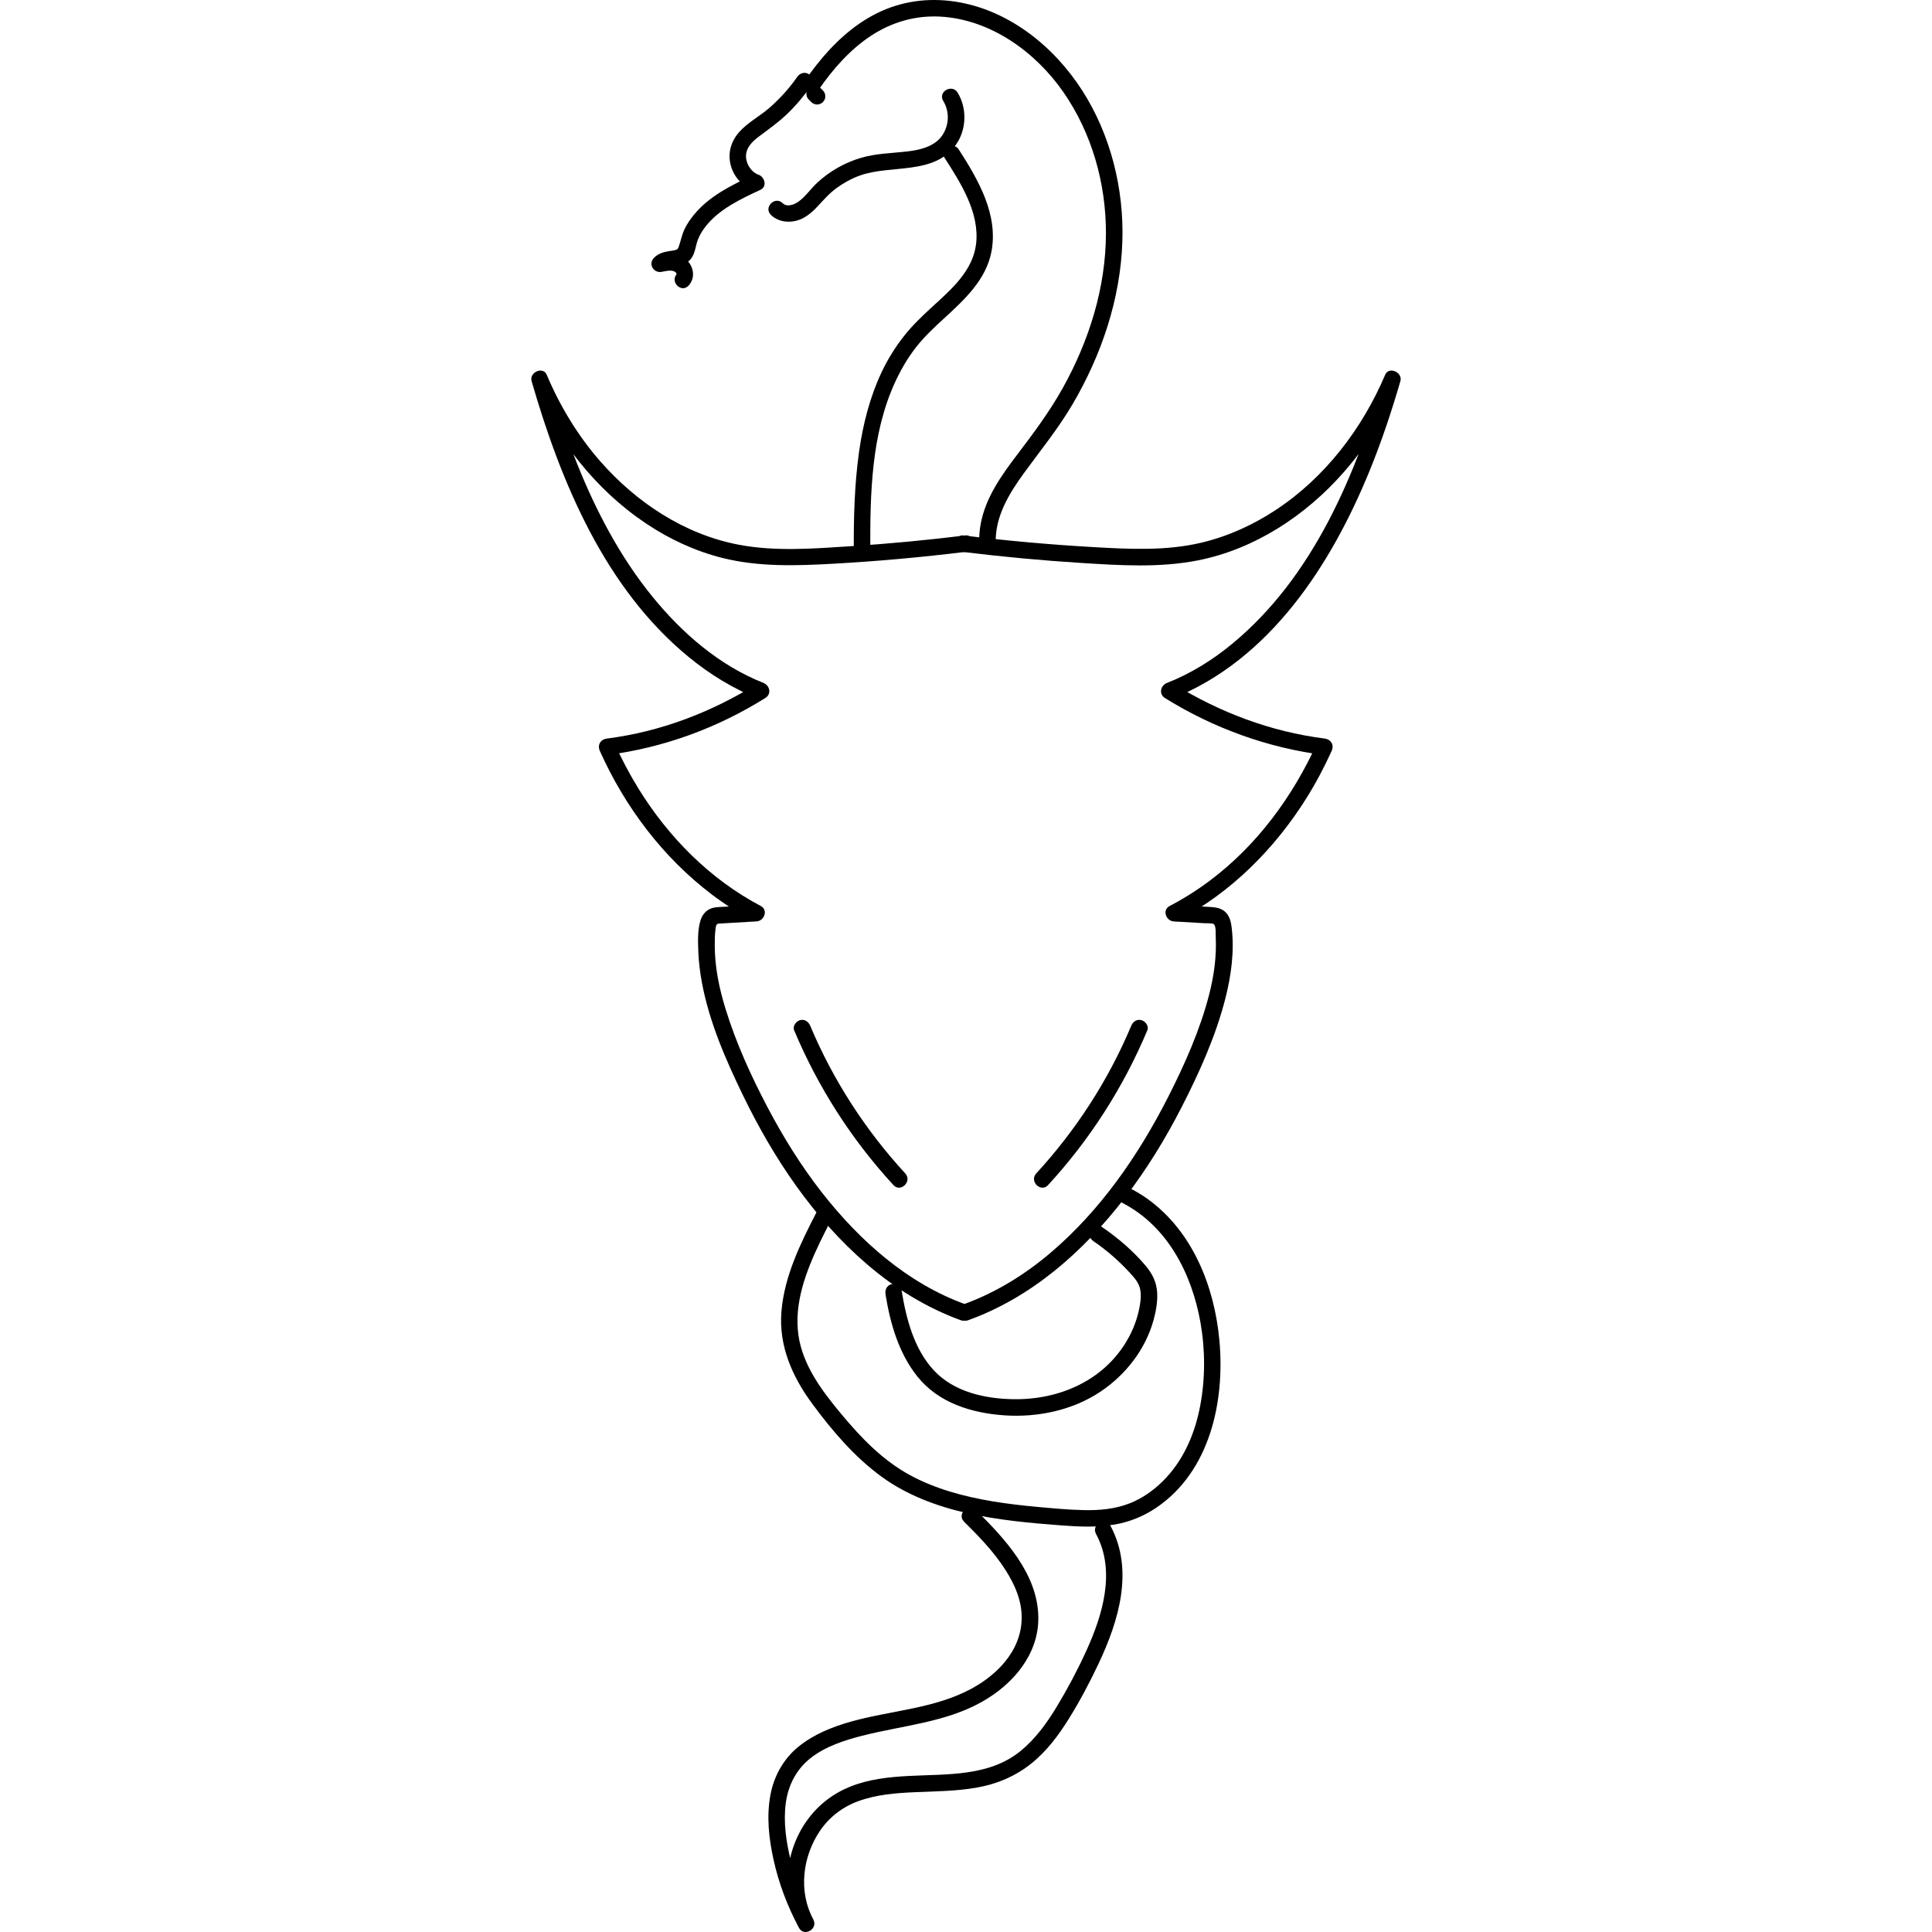 <svg width="200" height="200" viewBox="0 0 200 200" fill="none" xmlns="http://www.w3.org/2000/svg">
<path d="M99.96 55.424C96.007 55.911 92.036 56.288 88.063 56.545C84.24 56.792 80.297 57.111 76.504 56.394C70.862 55.328 65.886 52.028 62.131 47.745C59.809 45.094 57.966 42.038 56.595 38.794C56.212 37.892 54.769 38.54 55.032 39.455C58.062 49.95 62.648 60.932 71.303 68.021C73.505 69.825 75.919 71.306 78.57 72.356C78.501 71.834 78.433 71.31 78.365 70.788C73.652 73.734 68.358 75.751 62.839 76.454C62.165 76.54 61.817 77.109 62.1 77.744C64.696 83.536 68.615 88.746 73.68 92.591C75.006 93.599 76.415 94.497 77.889 95.272C78.033 94.741 78.176 94.206 78.32 93.674C77.188 93.739 76.06 93.805 74.928 93.87C74.435 93.897 73.902 93.887 73.45 94.113C72.961 94.36 72.66 94.803 72.503 95.32C72.202 96.315 72.254 97.509 72.291 98.537C72.335 99.625 72.472 100.712 72.674 101.778C73.433 105.822 75.129 109.708 76.915 113.391C80.064 119.89 84.222 126.129 89.731 130.858C92.631 133.348 95.894 135.378 99.491 136.682C99.926 136.839 100.428 136.503 100.545 136.081C100.675 135.605 100.384 135.183 99.946 135.025C93.914 132.844 88.969 128.42 85.064 123.423C82.933 120.696 81.093 117.736 79.483 114.677C77.756 111.405 76.2 107.983 75.109 104.443C74.445 102.296 73.987 100.074 73.991 97.817C73.991 97.262 73.998 96.686 74.076 96.133C74.155 95.581 74.203 95.622 74.746 95.591C75.936 95.523 77.13 95.454 78.32 95.382C79.117 95.338 79.548 94.202 78.751 93.784C73.488 91.013 69.189 86.657 66.078 81.609C65.141 80.086 64.309 78.502 63.578 76.869C63.331 77.298 63.085 77.73 62.839 78.159C68.67 77.414 74.24 75.374 79.226 72.256C79.897 71.838 79.691 70.953 79.021 70.689C74.459 68.885 70.632 65.558 67.558 61.789C64.193 57.663 61.676 52.852 59.707 47.92C58.541 44.998 57.552 42.007 56.68 38.986C56.16 39.205 55.637 39.425 55.117 39.648C57.583 45.485 61.635 50.694 66.919 54.22C69.326 55.828 72.014 57.07 74.829 57.77C78.573 58.699 82.448 58.572 86.267 58.356C90.846 58.102 95.412 57.687 99.963 57.128C100.421 57.073 100.818 56.775 100.818 56.271C100.815 55.859 100.421 55.365 99.96 55.424Z" fill="black"/>
<path d="M99.718 57.142C103.796 57.639 107.888 58.023 111.986 58.28C115.978 58.531 120.042 58.791 123.996 58.013C129.886 56.854 135.169 53.363 139.085 48.905C141.499 46.155 143.452 43.024 144.885 39.663C144.362 39.444 143.835 39.224 143.311 39.001C140.359 49.148 135.954 59.683 127.602 66.61C125.567 68.297 123.276 69.73 120.807 70.697C120.132 70.961 119.932 71.85 120.6 72.264C125.622 75.382 131.232 77.422 137.105 78.166C136.857 77.737 136.609 77.305 136.361 76.877C133.857 82.425 130.116 87.528 125.202 91.194C123.9 92.168 122.522 93.035 121.079 93.79C120.28 94.208 120.71 95.34 121.513 95.388C122.56 95.449 123.607 95.507 124.651 95.569C124.895 95.583 125.553 95.542 125.674 95.682C125.904 95.95 125.835 96.694 125.853 97.013C125.949 99.029 125.667 101.028 125.164 102.98C124.224 106.628 122.656 110.147 120.955 113.504C117.879 119.563 113.919 125.314 108.694 129.738C106.038 131.984 103.018 133.846 99.732 135.025C99.295 135.183 99.002 135.608 99.129 136.082C99.246 136.503 99.749 136.839 100.19 136.682C106.83 134.298 112.203 129.508 116.443 123.994C118.689 121.072 120.624 117.924 122.302 114.649C124.144 111.059 125.853 107.27 126.851 103.353C127.451 100.998 127.795 98.487 127.506 96.06C127.44 95.507 127.33 94.938 126.944 94.51C126.535 94.053 125.983 93.94 125.395 93.896C124.103 93.803 122.808 93.748 121.516 93.673C121.661 94.204 121.806 94.739 121.95 95.271C127.458 92.39 131.973 87.843 135.248 82.614C136.226 81.05 137.091 79.421 137.849 77.741C138.135 77.106 137.783 76.537 137.105 76.451C131.546 75.749 126.214 73.729 121.468 70.787C121.399 71.308 121.33 71.832 121.262 72.354C131.46 68.352 137.831 58.417 141.789 48.713C143.022 45.692 144.055 42.592 144.968 39.458C145.23 38.552 143.783 37.883 143.394 38.796C141.017 44.378 137.177 49.423 132.069 52.79C129.717 54.34 127.13 55.52 124.379 56.175C120.731 57.042 116.936 56.85 113.223 56.638C108.708 56.38 104.203 55.976 99.715 55.427C99.253 55.372 98.854 55.863 98.854 56.285C98.857 56.792 99.253 57.084 99.718 57.142Z" fill="black"/>
<path d="M84.518 125.504C82.862 128.727 81.204 132.086 80.895 135.75C80.597 139.301 82.005 142.499 84.076 145.305C86.125 148.087 88.459 150.831 91.269 152.875C93.891 154.778 96.996 155.937 100.139 156.644C103.337 157.365 106.62 157.663 109.883 157.909C111.713 158.049 113.543 158.128 115.363 157.823C116.926 157.564 118.43 156.945 119.736 156.053C125.264 152.28 126.807 145.069 126.234 138.778C125.727 133.207 123.475 127.479 118.797 124.113C118.245 123.717 117.663 123.365 117.059 123.054C116.079 122.551 115.212 124.024 116.196 124.53C120.888 126.943 123.396 131.922 124.277 136.932C124.771 139.748 124.774 142.725 124.243 145.531C123.688 148.47 122.471 151.289 120.302 153.401C119.345 154.331 118.221 155.12 116.977 155.612C115.455 156.217 113.828 156.361 112.203 156.327C110.565 156.292 108.927 156.135 107.295 155.985C105.777 155.845 104.265 155.67 102.761 155.421C99.807 154.925 96.859 154.146 94.217 152.714C91.352 151.159 89.127 148.829 87.064 146.351C85.093 143.983 83.102 141.344 82.653 138.214C82.18 134.895 83.452 131.587 84.857 128.645C85.224 127.879 85.608 127.127 85.995 126.372C86.502 125.388 85.021 124.523 84.518 125.504Z" fill="black"/>
<path d="M91.67 133.998C92.154 136.997 93.025 140.048 94.942 142.465C97.127 145.225 100.574 146.283 103.98 146.516C107.424 146.752 111.046 145.992 113.938 144.054C116.534 142.311 118.575 139.695 119.412 136.665C119.659 135.771 119.837 134.795 119.793 133.864C119.741 132.758 119.305 131.871 118.602 131.036C117.296 129.485 115.728 128.149 114.058 127.006C113.677 126.745 113.108 126.934 112.885 127.314C112.638 127.738 112.809 128.225 113.193 128.485C114.548 129.413 115.793 130.491 116.905 131.7C117.392 132.227 117.899 132.765 118.036 133.491C118.167 134.176 118.054 134.915 117.909 135.59C117.347 138.236 115.721 140.637 113.547 142.243C111.067 144.071 107.997 144.889 104.937 144.845C101.977 144.804 98.757 144.102 96.674 141.862C94.599 139.63 93.797 136.466 93.327 133.542C93.255 133.087 92.682 132.83 92.27 132.943C91.78 133.076 91.595 133.539 91.67 133.998Z" fill="black"/>
<path d="M99.802 157.527C101.185 158.894 102.553 160.302 103.668 161.898C104.693 163.368 105.59 165.057 105.741 166.873C106.037 170.477 103.499 173.245 100.494 174.851C96.693 176.883 92.212 177.068 88.123 178.212C86.167 178.76 84.251 179.527 82.662 180.812C81.122 182.059 80.131 183.834 79.763 185.766C79.333 188.017 79.591 190.326 80.083 192.546C80.626 194.995 81.528 197.362 82.714 199.572C83.209 199.284 83.704 198.996 84.2 198.709C82.631 195.827 83.068 192.203 84.884 189.524C85.837 188.119 87.216 187.057 88.808 186.472C90.713 185.769 92.746 185.612 94.757 185.526C96.886 185.437 99.025 185.42 101.13 185.05C103.217 184.68 105.14 183.865 106.79 182.535C108.365 181.271 109.597 179.613 110.656 177.91C111.787 176.091 112.798 174.18 113.713 172.244C115.8 167.825 117.431 162.532 114.944 157.928C114.418 156.958 112.936 157.822 113.459 158.791C115.546 162.655 114.126 167.249 112.417 170.973C111.519 172.933 110.498 174.855 109.38 176.701C108.365 178.38 107.2 179.987 105.673 181.244C102.412 183.926 98.024 183.638 94.059 183.847C91.999 183.957 89.894 184.183 87.972 184.968C86.194 185.694 84.719 186.842 83.587 188.39C81.259 191.576 80.812 196.088 82.71 199.575C83.24 200.545 84.715 199.681 84.196 198.712C83.151 196.763 82.36 194.697 81.844 192.549C81.383 190.644 81.084 188.633 81.342 186.674C81.589 184.814 82.435 183.149 83.928 181.984C85.472 180.778 87.401 180.158 89.275 179.678C93.44 178.616 97.894 178.308 101.697 176.146C104.878 174.341 107.516 171.271 107.488 167.458C107.454 162.957 104.036 159.291 101.02 156.318C100.232 155.537 99.015 156.749 99.802 157.527Z" fill="black"/>
<path d="M84.74 9.297C86.208 7.172 87.963 5.163 90.126 3.728C92.282 2.3 94.743 1.579 97.33 1.719C102.501 2.001 107.145 5.331 110.047 9.486C113.028 13.757 114.5 18.983 114.486 24.177C114.473 29.788 112.734 35.295 110.02 40.163C108.641 42.639 106.964 44.874 105.256 47.123C103.651 49.231 102.026 51.535 101.529 54.196C101.406 54.865 101.345 55.541 101.365 56.221C101.399 57.323 103.11 57.327 103.076 56.221C102.994 53.475 104.462 51.085 106.023 48.943C107.731 46.597 109.551 44.366 111.026 41.856C114.017 36.764 115.982 30.986 116.184 25.049C116.372 19.576 114.982 13.956 112.012 9.338C109.058 4.748 104.373 1.002 98.88 0.167C96.091 -0.255 93.309 0.113 90.773 1.373C88.302 2.602 86.228 4.562 84.531 6.715C84.093 7.271 83.672 7.841 83.268 8.428C83.004 8.809 83.196 9.383 83.576 9.602C83.993 9.857 84.476 9.681 84.74 9.297Z" fill="black"/>
<path d="M97.643 10.446C98.321 11.551 98.263 12.984 97.519 14.048C96.717 15.195 95.186 15.536 93.877 15.682C92.27 15.867 90.635 15.884 89.076 16.354C87.413 16.856 85.871 17.736 84.601 18.913C83.936 19.527 83.41 20.325 82.677 20.861C82.219 21.195 81.468 21.475 81.017 21.031C80.229 20.257 79.014 21.465 79.799 22.239C80.474 22.901 81.413 23.068 82.322 22.877C83.245 22.682 83.995 22.051 84.618 21.383C85.255 20.704 85.854 20.005 86.615 19.455C87.344 18.927 88.15 18.48 89 18.176C92.236 17.009 96.659 18.166 98.938 15.007C100.063 13.445 100.135 11.22 99.13 9.586C98.552 8.648 97.062 9.505 97.643 10.446Z" fill="black"/>
<path d="M97.782 16.34C99.456 18.943 101.437 22.031 101.041 25.277C100.703 28.047 98.455 29.98 96.522 31.748C95.477 32.706 94.449 33.68 93.572 34.799C92.687 35.927 91.925 37.141 91.307 38.438C90.047 41.085 89.323 43.941 88.92 46.837C88.459 50.165 88.37 53.524 88.384 56.879C88.387 57.98 90.095 57.98 90.091 56.879C90.071 51.126 90.194 44.984 92.619 39.652C93.21 38.352 93.93 37.1 94.805 35.975C95.668 34.867 96.697 33.906 97.728 32.959C99.808 31.053 102.065 28.984 102.629 26.081C103.377 22.223 101.259 18.594 99.254 15.478C98.664 14.555 97.185 15.413 97.782 16.34Z" fill="black"/>
<path d="M82.528 7.961C81.714 9.13 80.753 10.191 79.683 11.135C78.674 12.022 77.401 12.673 76.508 13.686C75.647 14.661 75.301 15.916 75.667 17.181C76.012 18.375 76.888 19.326 78.068 19.732C78 19.213 77.931 18.692 77.863 18.173C75.684 19.183 73.368 20.342 71.829 22.241C71.456 22.702 71.114 23.189 70.861 23.728C70.581 24.321 70.478 24.922 70.266 25.532C70.211 25.689 70.139 25.788 70.092 25.815C69.852 25.938 69.527 25.951 69.264 25.996C68.675 26.091 68.101 26.262 67.68 26.715C67.078 27.363 67.68 28.304 68.511 28.14C68.908 28.062 69.455 27.915 69.838 28.113C69.903 28.147 69.982 28.229 70.01 28.273C70.071 28.386 69.982 28.454 70.068 28.362C69.322 29.167 70.529 30.377 71.278 29.569C71.987 28.805 71.843 27.677 71.131 26.961C70.317 26.146 69.089 26.292 68.063 26.494C68.34 26.968 68.617 27.445 68.894 27.919C69.018 27.786 69.141 27.748 69.404 27.694C69.65 27.643 69.9 27.615 70.146 27.568C70.738 27.448 71.299 27.162 71.631 26.643C71.98 26.095 72.014 25.416 72.243 24.816C72.424 24.349 72.691 23.899 72.999 23.5C74.408 21.662 76.676 20.598 78.728 19.646C79.447 19.312 79.156 18.306 78.523 18.088C77.835 17.853 77.34 17.109 77.244 16.434C77.104 15.452 77.757 14.736 78.54 14.15C79.546 13.393 80.565 12.68 81.478 11.804C82.422 10.9 83.26 9.894 84.006 8.823C84.269 8.445 84.075 7.875 83.698 7.657C83.271 7.408 82.792 7.582 82.528 7.961Z" fill="black"/>
<path d="M83.723 10.306C83.812 10.394 83.897 10.479 83.986 10.568C84.064 10.649 84.153 10.71 84.259 10.745C84.361 10.799 84.471 10.823 84.587 10.819C84.703 10.823 84.816 10.799 84.915 10.745C85.02 10.71 85.113 10.653 85.188 10.568C85.232 10.51 85.277 10.452 85.321 10.394C85.4 10.261 85.437 10.118 85.437 9.965C85.427 9.891 85.417 9.816 85.406 9.741C85.365 9.598 85.294 9.472 85.188 9.367C85.099 9.278 85.014 9.193 84.925 9.105C84.846 9.023 84.758 8.962 84.652 8.928C84.549 8.873 84.44 8.849 84.324 8.853C84.208 8.849 84.095 8.873 83.996 8.928C83.89 8.962 83.798 9.02 83.723 9.105C83.678 9.162 83.634 9.22 83.59 9.278C83.511 9.411 83.474 9.554 83.474 9.707C83.484 9.782 83.494 9.857 83.504 9.931C83.545 10.074 83.617 10.2 83.723 10.306Z" fill="black"/>
<path d="M82.21 106.659C84.681 112.542 88.145 117.964 92.488 122.68C93.239 123.495 94.457 122.285 93.713 121.473C89.585 116.989 86.231 111.798 83.881 106.202C83.701 105.776 83.307 105.472 82.815 105.605C82.407 105.721 82.03 106.233 82.21 106.659Z" fill="black"/>
<path d="M117.1 106.2C114.751 111.797 111.398 116.988 107.27 121.473C106.522 122.285 107.744 123.495 108.494 122.68C112.837 117.963 116.301 112.541 118.772 106.657C118.952 106.231 118.578 105.719 118.166 105.607C117.664 105.47 117.277 105.774 117.1 106.2Z" fill="black"/>
</svg>
